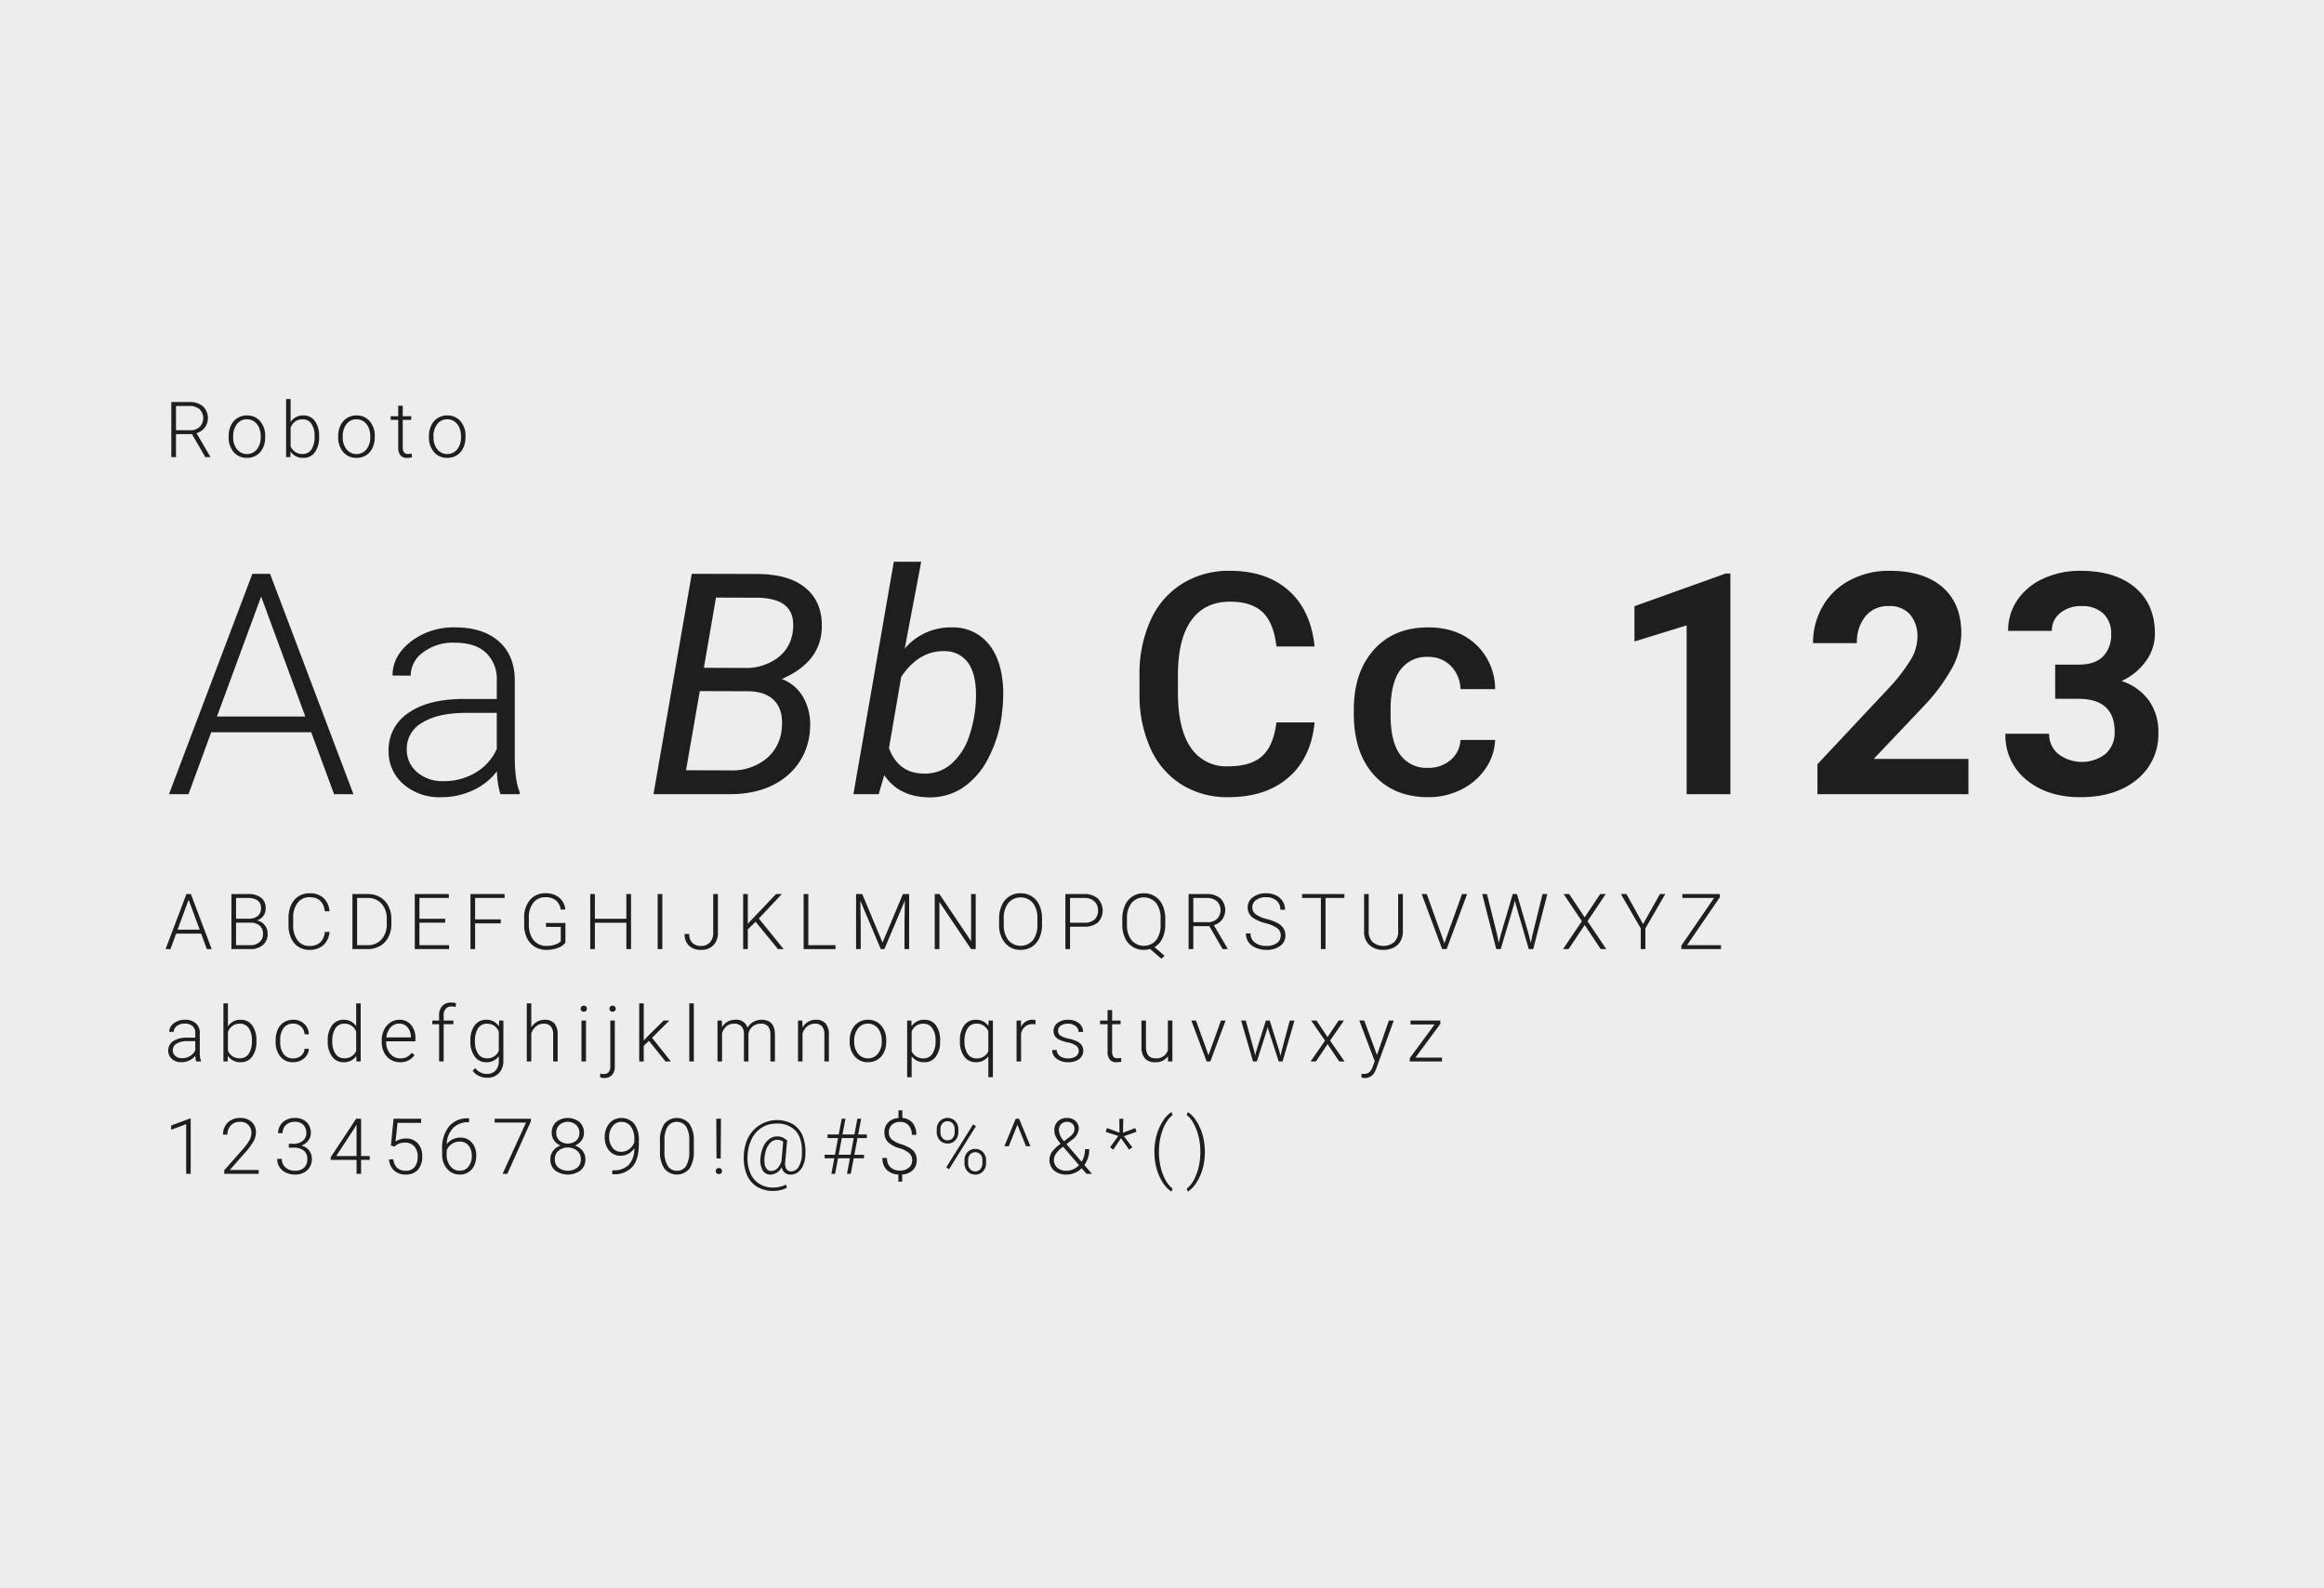 <svg xmlns="http://www.w3.org/2000/svg" width="600" height="410" viewBox="0 0 600 410"><title>roboto</title><g id="Layer_2" data-name="Layer 2"><g id="Layer_1-2" data-name="Layer 1"><g id="Layer_2-2" data-name="Layer 2"><g id="Layer_1-2-2" data-name="Layer 1-2"><rect width="600" height="410" fill="#ededed"/><path d="M80.349,189.024H54.528L48.669,205H43.63l21.523-56.875h4.57L91.248,205h-5ZM56.013,184.961H78.826L67.419,153.984Z" fill="#1e1e1e"/><path d="M129.193,205a22.09,22.09,0,0,1-.898-5.898,16.292,16.292,0,0,1-6.27,4.941,19.214,19.214,0,0,1-8.066,1.738,14.167,14.167,0,0,1-9.863-3.398,11.068,11.068,0,0,1-3.77-8.594,11.312,11.312,0,0,1,5.137-9.766q5.137-3.594,14.317-3.594h8.477v-4.805a9.262,9.262,0,0,0-2.793-7.129q-2.793-2.597-8.145-2.598a12.748,12.748,0,0,0-8.086,2.5,7.428,7.428,0,0,0-3.203,6.016l-4.688-.039q0-5.039,4.688-8.73a18.049,18.049,0,0,1,11.523-3.691q7.069,0,11.152,3.535,4.081,3.536,4.199,9.863v20q0,6.133,1.289,9.18V205Zm-14.688-3.359a15.69,15.69,0,0,0,8.379-2.266,13.329,13.329,0,0,0,5.371-6.055v-9.297h-8.359q-6.993.079-10.938,2.559a7.678,7.678,0,0,0-3.945,6.816,7.556,7.556,0,0,0,2.637,5.898,9.933,9.933,0,0,0,6.856,2.344Z" fill="#1e1e1e"/><path d="M168.716,205l9.883-56.875,16.68.039q8.71,0,13.047,3.906t3.789,10.898q-.703,8.165-10.273,12.305a10.594,10.594,0,0,1,5.723,5.078,14.199,14.199,0,0,1,1.543,7.93,16.591,16.591,0,0,1-6.172,12.207Q197.348,205,188.482,205Zm11.953-26.602-3.555,20.43,11.602.039a13.9,13.9,0,0,0,8.906-2.846,11.09,11.09,0,0,0,4.18-7.681q.546-4.601-1.602-7.174t-6.758-2.73Zm1.055-6.016,10.586.039a13.633,13.633,0,0,0,8.379-2.545,9.97,9.97,0,0,0,4.004-7.007q.507-4.15-1.621-6.263-2.13-2.115-7.051-2.311l-11.172-.039Z" fill="#1e1e1e"/><path d="M258.693,184.063a32.945,32.945,0,0,1-3.555,11.68,19.911,19.911,0,0,1-6.719,7.695,15.297,15.297,0,0,1-8.75,2.383q-7.657-.157-11.367-5.742L226.857,205h-6.523l10.43-60h7.07l-4.258,22.422a15.537,15.537,0,0,1,12.344-5.469,11.79,11.79,0,0,1,9.492,4.492q3.398,4.336,3.594,11.953a37.036,37.036,0,0,1-.234,4.844Zm-6.719-4.077q.117-5.697-1.914-8.72a7.325,7.325,0,0,0-6.211-3.18q-6.602-.155-11.172,6.633l-3.164,18.375q2.344,6.438,8.789,6.594a10.27,10.27,0,0,0,7.246-2.458,16.058,16.058,0,0,0,4.707-7.315,32.897,32.897,0,0,0,1.719-9.928Z" fill="#1e1e1e"/><path d="M339.388,186.484q-.86,9.102-6.719,14.199t-15.586,5.098a22.178,22.178,0,0,1-11.973-3.223,21.145,21.145,0,0,1-7.988-9.16,33.055,33.055,0,0,1-2.93-13.789V174.297a33.293,33.293,0,0,1,2.852-14.18,21.492,21.492,0,0,1,8.184-9.453,22.832,22.832,0,0,1,12.324-3.32q9.413,0,15.156,5.098t6.68,14.434h-9.844q-.703-6.132-3.574-8.848t-8.418-2.715q-6.445,0-9.902,4.711t-3.535,13.822v5.043q0,9.227,3.301,14.076a10.951,10.951,0,0,0,9.668,4.848q5.82,0,8.75-2.617t3.711-8.711Z" fill="#1e1e1e"/><path d="M368.661,198.203a8.58,8.58,0,0,0,5.898-2.07,7.074,7.074,0,0,0,2.5-5.117h8.945a13.946,13.946,0,0,1-2.461,7.363,16.144,16.144,0,0,1-6.25,5.41,18.627,18.627,0,0,1-8.516,1.992q-8.868,0-14.062-5.742T349.521,184.18v-.977q0-9.648,5.156-15.449t14.062-5.801q7.538,0,12.285,4.394a15.741,15.741,0,0,1,4.98,11.543H377.06a8.697,8.697,0,0,0-2.48-5.977,7.982,7.982,0,0,0-5.918-2.344,8.352,8.352,0,0,0-7.109,3.34q-2.5,3.34-2.539,10.137V184.57q0,6.876,2.48,10.254A8.345,8.345,0,0,0,368.661,198.203Z" fill="#1e1e1e"/><path d="M446.74,205H435.451V161.425L421.974,165.586v-9.102l23.555-8.438H446.74Z" fill="#1e1e1e"/><path d="M508.201,205H469.216v-7.734l18.398-19.609A45.386,45.386,0,0,0,493.22,170.43a11.607,11.607,0,0,0,1.816-5.859,8.692,8.692,0,0,0-1.914-5.957,6.911,6.911,0,0,0-5.469-2.168,7.45,7.45,0,0,0-6.035,2.637,10.443,10.443,0,0,0-2.207,6.934H468.083a18.643,18.643,0,0,1,2.48-9.492,17.48,17.48,0,0,1,7.012-6.738,21.318,21.318,0,0,1,10.273-2.441q8.789,0,13.652,4.219t4.863,11.914a19.125,19.125,0,0,1-2.188,8.594,47.786,47.786,0,0,1-7.5,10.195l-12.93,13.633H508.2Z" fill="#1e1e1e"/><path d="M530.599,171.563h6.016q4.296,0,6.367-2.148a7.872,7.872,0,0,0,2.07-5.703,6.963,6.963,0,0,0-2.051-5.352,7.951,7.951,0,0,0-5.644-1.914,8.331,8.331,0,0,0-5.43,1.777,5.683,5.683,0,0,0-2.188,4.629H518.451a13.885,13.885,0,0,1,2.402-7.988,16.009,16.009,0,0,1,6.719-5.527,22.42,22.42,0,0,1,9.512-1.992q9.023,0,14.141,4.316t5.117,11.895a11.971,11.971,0,0,1-2.383,7.188,15.483,15.483,0,0,1-6.25,5.039,14.142,14.142,0,0,1,7.168,5.156,13.99,13.99,0,0,1,2.363,8.125,14.971,14.971,0,0,1-5.527,12.148q-5.528,4.57-14.629,4.57-8.517,0-13.926-4.492a14.668,14.668,0,0,1-5.41-11.875h11.289a6.539,6.539,0,0,0,2.402,5.234,10.022,10.022,0,0,0,12.227-.098,7.349,7.349,0,0,0,2.285-5.644q0-8.515-9.375-8.516h-5.977Z" fill="#1e1e1e"/><path d="M51.931,241.005H45.476L44.011,245h-1.26l5.381-14.219h1.143L54.656,245h-1.25Zm-6.084-1.016H51.55l-2.852-7.744Z" fill="#1e1e1e"/><path d="M59.745,245V230.781h4.199a5.463,5.463,0,0,1,3.467.943,3.342,3.342,0,0,1,1.182,2.779,3.152,3.152,0,0,1-.601,1.921,3.277,3.277,0,0,1-1.645,1.167,3.446,3.446,0,0,1,2.754,3.406,3.698,3.698,0,0,1-1.216,2.943A4.984,4.984,0,0,1,64.501,245Zm1.201-7.842h3.282a3.688,3.688,0,0,0,2.329-.709,2.42,2.42,0,0,0,.825-1.981,2.377,2.377,0,0,0-.855-2.02,4.242,4.242,0,0,0-2.583-.65h-2.998Zm0,1.016v5.811H64.55a3.6,3.6,0,0,0,2.446-.785A2.732,2.732,0,0,0,67.9,241.02a2.638,2.638,0,0,0-.864-2.081,3.474,3.474,0,0,0-2.388-.766Z" fill="#1e1e1e"/><path d="M85.07,240.566a5.095,5.095,0,0,1-1.606,3.438,5.316,5.316,0,0,1-3.628,1.191,5.015,5.015,0,0,1-2.798-.791,5.159,5.159,0,0,1-1.88-2.241,7.98,7.98,0,0,1-.674-3.315v-1.846a8.056,8.056,0,0,1,.664-3.359,5.106,5.106,0,0,1,1.909-2.261,5.209,5.209,0,0,1,2.866-.796,5.091,5.091,0,0,1,3.608,1.23,5.153,5.153,0,0,1,1.538,3.408H83.858q-.449-3.623-3.936-3.623a3.731,3.731,0,0,0-3.081,1.446,6.273,6.273,0,0,0-1.147,3.997v1.74a6.319,6.319,0,0,0,1.118,3.929,3.602,3.602,0,0,0,3.022,1.466,3.997,3.997,0,0,0,2.842-.903,4.331,4.331,0,0,0,1.182-2.71Z" fill="#1e1e1e"/><path d="M90.99,245V230.781h3.975a6.186,6.186,0,0,1,3.135.796,5.503,5.503,0,0,1,2.163,2.28,7.182,7.182,0,0,1,.776,3.379v1.309a7.185,7.185,0,0,1-.771,3.379,5.489,5.489,0,0,1-2.173,2.275A6.366,6.366,0,0,1,94.876,245Zm1.201-13.203V243.984h2.695a4.64,4.64,0,0,0,3.603-1.49,5.762,5.762,0,0,0,1.357-4.032v-1.251a5.627,5.627,0,0,0-1.338-3.929,4.563,4.563,0,0,0-3.525-1.485Z" fill="#1e1e1e"/><path d="M114.937,238.183h-6.65v5.801h7.646V245h-8.848V230.781h8.799v1.016h-7.598v5.371h6.65Z" fill="#1e1e1e"/><path d="M129.294,238.349h-6.631V245h-1.201V230.781h8.809v1.016h-7.607v5.537h6.631Z" fill="#1e1e1e"/><path d="M145.976,243.31a4.022,4.022,0,0,1-1.958,1.387,8.473,8.473,0,0,1-2.983.498,5.537,5.537,0,0,1-2.969-.801,5.332,5.332,0,0,1-2.012-2.266,7.678,7.678,0,0,1-.723-3.359V236.972a6.867,6.867,0,0,1,1.494-4.673,5.056,5.056,0,0,1,4.014-1.714,5.334,5.334,0,0,1,3.535,1.118,4.614,4.614,0,0,1,1.592,3.081h-1.201a3.685,3.685,0,0,0-1.274-2.375,4.1,4.1,0,0,0-2.642-.809,3.865,3.865,0,0,0-3.154,1.417,6.144,6.144,0,0,0-1.162,3.997v1.682a7.027,7.027,0,0,0,.552,2.868,4.378,4.378,0,0,0,1.582,1.931,4.182,4.182,0,0,0,2.368.684,6.615,6.615,0,0,0,2.666-.488,2.874,2.874,0,0,0,1.074-.752v-3.672h-3.818v-1.016h5.02Z" fill="#1e1e1e"/><path d="M162.921,245H161.71v-6.816h-8.125V245h-1.201V230.781h1.201v6.387h8.125v-6.387h1.211Z" fill="#1e1e1e"/><path d="M170.999,245h-1.201V230.781H171Z" fill="#1e1e1e"/><path d="M184.136,230.781h1.211v9.99a4.428,4.428,0,0,1-1.167,3.223,4.163,4.163,0,0,1-3.13,1.201,4.377,4.377,0,0,1-3.184-1.084,4.03,4.03,0,0,1-1.113-3.027h1.201a3.068,3.068,0,0,0,.81,2.319,3.171,3.171,0,0,0,2.285.776,2.917,2.917,0,0,0,2.212-.898,3.464,3.464,0,0,0,.874-2.441Z" fill="#1e1e1e"/><path d="M195.066,237.939l-2.002,1.973V245h-1.201V230.781h1.201v7.666l7.285-7.666h1.514l-5.957,6.328L202.322,245h-1.465Z" fill="#1e1e1e"/><path d="M208.691,243.984h7.021V245H207.48V230.781h1.211Z" fill="#1e1e1e"/><path d="M222.608,230.781l5.244,12.549,5.264-12.549h1.602V245h-1.201v-6.191l.098-6.348L228.322,245h-.928l-5.273-12.49.098,6.26V245h-1.201V230.781Z" fill="#1e1e1e"/><path d="M251.908,245h-1.201l-8.174-12.168V245h-1.211V230.781h1.211l8.184,12.178V230.781h1.191Z" fill="#1e1e1e"/><path d="M269.028,238.662a8.212,8.212,0,0,1-.679,3.447,5.184,5.184,0,0,1-1.938,2.285,5.305,5.305,0,0,1-2.91.801,5.05,5.05,0,0,1-4.023-1.782,7.126,7.126,0,0,1-1.533-4.81V237.138a8.163,8.163,0,0,1,.689-3.442,5.115,5.115,0,0,1,4.849-3.11,5.314,5.314,0,0,1,2.896.791,5.195,5.195,0,0,1,1.938,2.236,8.052,8.052,0,0,1,.713,3.35Zm-1.201-1.543a6.283,6.283,0,0,0-1.162-4.023,4.179,4.179,0,0,0-6.343.005,6.334,6.334,0,0,0-1.177,4.077v1.484a6.284,6.284,0,0,0,1.172,4.009,4.183,4.183,0,0,0,6.367.02,6.452,6.452,0,0,0,1.143-4.067Z" fill="#1e1e1e"/><path d="M276.257,239.209V245H275.056V230.781H279.9a5.107,5.107,0,0,1,3.501,1.133,4.452,4.452,0,0,1,.049,6.206,5.254,5.254,0,0,1-3.579,1.089Zm0-1.016H279.9a3.845,3.845,0,0,0,2.666-.831,2.97,2.97,0,0,0,.918-2.318,3.107,3.107,0,0,0-.913-2.353,3.664,3.664,0,0,0-2.593-.894h-3.721Z" fill="#1e1e1e"/><path d="M300.839,238.662a8.16,8.16,0,0,1-.718,3.54,5.075,5.075,0,0,1-2.046,2.28l2.588,2.256-.83.742-2.9-2.51a6.024,6.024,0,0,1-1.631.225,5.166,5.166,0,0,1-4.844-3.071,7.962,7.962,0,0,1-.703-3.394v-1.592a8.163,8.163,0,0,1,.689-3.442,5.115,5.115,0,0,1,4.839-3.11,5.322,5.322,0,0,1,2.92.801,5.233,5.233,0,0,1,1.948,2.295,8.157,8.157,0,0,1,.689,3.447Zm-1.201-1.543a6.283,6.283,0,0,0-1.162-4.023,4.179,4.179,0,0,0-6.343.005,6.334,6.334,0,0,0-1.177,4.077v1.484a6.303,6.303,0,0,0,1.167,4.009,4.182,4.182,0,0,0,6.362.024,6.391,6.391,0,0,0,1.152-4.062Z" fill="#1e1e1e"/><path d="M312.218,239.072h-4.131V245h-1.211V230.781h4.619a5.27,5.27,0,0,1,3.555,1.103,4.207,4.207,0,0,1,.478,5.491,4.091,4.091,0,0,1-2.148,1.443l3.555,6.055V245h-1.279Zm-4.131-1.016h3.682a3.413,3.413,0,0,0,2.432-.86,3.251,3.251,0,0,0-.039-4.568,3.969,3.969,0,0,0-2.686-.831h-3.389Z" fill="#1e1e1e"/><path d="M330.648,241.504a2.302,2.302,0,0,0-.83-1.87,8.759,8.759,0,0,0-3.037-1.309,10.64,10.64,0,0,1-3.223-1.353,3.28,3.28,0,0,1-.102-5.366,5.512,5.512,0,0,1,3.433-1.02,5.699,5.699,0,0,1,2.534.547,4.142,4.142,0,0,1,1.733,1.523,4.002,4.002,0,0,1,.615,2.178H330.56a2.987,2.987,0,0,0-.996-2.346,3.879,3.879,0,0,0-2.676-.887,4.218,4.218,0,0,0-2.598.729,2.275,2.275,0,0,0-.967,1.902,2.151,2.151,0,0,0,.869,1.77,8.043,8.043,0,0,0,2.783,1.208,13.092,13.092,0,0,1,2.9,1.085,4.133,4.133,0,0,1,1.484,1.343,3.358,3.358,0,0,1,.498,1.846,3.213,3.213,0,0,1-1.343,2.695,5.721,5.721,0,0,1-3.54,1.016,6.934,6.934,0,0,1-2.759-.537,4.218,4.218,0,0,1-1.904-1.504,3.882,3.882,0,0,1-.649-2.217h1.201a2.838,2.838,0,0,0,1.123,2.373,4.755,4.755,0,0,0,2.988.869,4.429,4.429,0,0,0,2.666-.732A2.29,2.29,0,0,0,330.648,241.504Z" fill="#1e1e1e"/><path d="M347.095,231.797h-4.873V245h-1.201V231.797h-4.863v-1.016h10.938Z" fill="#1e1e1e"/><path d="M362.185,230.781v9.707a4.917,4.917,0,0,1-.635,2.5,4.157,4.157,0,0,1-1.763,1.636,5.745,5.745,0,0,1-2.612.571,5.153,5.153,0,0,1-3.599-1.226,4.494,4.494,0,0,1-1.401-3.394v-9.795h1.191V240.4a3.697,3.697,0,0,0,1.025,2.788,4.388,4.388,0,0,0,5.561-.005,3.698,3.698,0,0,0,1.02-2.773v-9.629Z" fill="#1e1e1e"/><path d="M372.822,243.242l.078.303.088-.303,4.473-12.461h1.318L373.486,245h-1.152l-5.293-14.219h1.309Z" fill="#1e1e1e"/><path d="M386.495,241.162l.44,2.207.537-2.109,3.086-10.479h1.084l3.047,10.479.527,2.129.469-2.227,2.568-10.381h1.23L395.841,245h-1.153l-3.223-11.123-.361-1.406-.352,1.406L387.452,245H386.3l-3.633-14.219h1.23Z" fill="#1e1e1e"/><path d="M409.124,236.797l4.004-6.016h1.435l-4.707,7.012L414.71,245h-1.445l-4.141-6.211L404.964,245h-1.426l4.863-7.207-4.717-7.012H405.12Z" fill="#1e1e1e"/><path d="M424.204,238.535l4.346-7.754h1.387L424.8,239.648V245H423.599v-5.352l-5.127-8.867h1.426Z" fill="#1e1e1e"/><path d="M435.544,243.984h8.779V245H434.089v-.908l8.438-12.295h-8.184v-1.016h9.668v.852Z" fill="#1e1e1e"/><path d="M50.652,274a5.53,5.53,0,0,1-.225-1.475,4.075,4.075,0,0,1-1.567,1.235,4.796,4.796,0,0,1-2.017.435,3.542,3.542,0,0,1-2.466-.85,2.767,2.767,0,0,1-.942-2.148,2.828,2.828,0,0,1,1.284-2.441,6.173,6.173,0,0,1,3.579-.898h2.119V266.656a2.315,2.315,0,0,0-.698-1.782,2.887,2.887,0,0,0-2.036-.649,3.184,3.184,0,0,0-2.022.625,1.858,1.858,0,0,0-.801,1.504l-1.172-.01a2.717,2.717,0,0,1,1.172-2.183,4.513,4.513,0,0,1,2.881-.923,4.118,4.118,0,0,1,2.788.884,3.171,3.171,0,0,1,1.05,2.466v5a6.2,6.2,0,0,0,.322,2.295V274Zm-3.672-.84a3.92,3.92,0,0,0,2.095-.566,3.332,3.332,0,0,0,1.343-1.514v-2.324h-2.09a5.236,5.236,0,0,0-2.734.64,1.919,1.919,0,0,0-.986,1.704,1.889,1.889,0,0,0,.659,1.475A2.483,2.483,0,0,0,46.98,273.16Z" fill="#1e1e1e"/><path d="M66.201,268.824a6.364,6.364,0,0,1-1.094,3.921,3.493,3.493,0,0,1-2.939,1.45,3.798,3.798,0,0,1-3.34-1.641L58.778,274H57.685V259h1.162v5.967a3.672,3.672,0,0,1,3.301-1.728,3.525,3.525,0,0,1,2.964,1.431A6.439,6.439,0,0,1,66.2,268.649Zm-1.172-.205a5.503,5.503,0,0,0-.81-3.228,2.642,2.642,0,0,0-2.285-1.138,3.215,3.215,0,0,0-1.904.552,3.355,3.355,0,0,0-1.182,1.616v4.766a3.131,3.131,0,0,0,3.106,1.992,2.623,2.623,0,0,0,2.261-1.143,5.886,5.886,0,0,0,.815-3.418Z" fill="#1e1e1e"/><path d="M75.685,273.209a3.086,3.086,0,0,0,2.046-.689,2.421,2.421,0,0,0,.894-1.782h1.123a3.309,3.309,0,0,1-.606,1.763,3.799,3.799,0,0,1-1.48,1.245,4.454,4.454,0,0,1-1.978.449,4.081,4.081,0,0,1-3.296-1.445,5.843,5.843,0,0,1-1.216-3.887v-.352a6.602,6.602,0,0,1,.547-2.764,4.218,4.218,0,0,1,1.567-1.855,4.323,4.323,0,0,1,2.388-.654,4.074,4.074,0,0,1,2.866,1.035,3.776,3.776,0,0,1,1.206,2.725h-1.123a2.828,2.828,0,0,0-2.889-2.766l-.061.002a2.913,2.913,0,0,0-2.456,1.143,5.17,5.17,0,0,0-.874,3.203v.342a5.055,5.055,0,0,0,.874,3.154A2.935,2.935,0,0,0,75.685,273.209Z" fill="#1e1e1e"/><path d="M84.613,268.619a6.37,6.37,0,0,1,1.099-3.921,3.535,3.535,0,0,1,2.983-1.46,3.675,3.675,0,0,1,3.262,1.69V259h1.162v15H92.025l-.049-1.406a3.774,3.774,0,0,1-3.301,1.602,3.525,3.525,0,0,1-2.944-1.47,6.399,6.399,0,0,1-1.118-3.97Zm1.182.205a5.51,5.51,0,0,0,.81,3.188,2.621,2.621,0,0,0,2.285,1.167,3.145,3.145,0,0,0,3.066-1.904v-4.961a3.121,3.121,0,0,0-3.047-2.06,2.653,2.653,0,0,0-2.295,1.157,5.888,5.888,0,0,0-.82,3.413Z" fill="#1e1e1e"/><path d="M103.287,274.195a4.59,4.59,0,0,1-2.437-.664,4.524,4.524,0,0,1-1.694-1.851,5.767,5.767,0,0,1-.606-2.661v-.42a6.215,6.215,0,0,1,.591-2.744,4.706,4.706,0,0,1,1.645-1.919,4.057,4.057,0,0,1,2.285-.698,3.814,3.814,0,0,1,3.052,1.313,5.329,5.329,0,0,1,1.128,3.589v.654H99.712v.225a4.423,4.423,0,0,0,1.03,2.993,3.277,3.277,0,0,0,2.593,1.196,3.812,3.812,0,0,0,1.655-.342,3.671,3.671,0,0,0,1.304-1.094l.732.557A4.264,4.264,0,0,1,103.287,274.195Zm-.215-9.961a2.921,2.921,0,0,0-2.222.967,4.469,4.469,0,0,0-1.099,2.598h6.338v-.127a3.878,3.878,0,0,0-.869-2.48,2.695,2.695,0,0,0-2.148-.957Z" fill="#1e1e1e"/><path d="M113.367,274v-9.61h-1.748v-.957h1.748v-1.279a3.476,3.476,0,0,1,.825-2.49,3.021,3.021,0,0,1,2.3-.869,4.512,4.512,0,0,1,1.24.164l-.088.969a4.559,4.559,0,0,0-1.065-.117,1.911,1.911,0,0,0-1.504.603,2.482,2.482,0,0,0-.537,1.708v1.312h2.52v.957h-2.52V274Z" fill="#1e1e1e"/><path d="M121.445,268.619a6.361,6.361,0,0,1,1.099-3.931,3.545,3.545,0,0,1,2.983-1.45,3.675,3.675,0,0,1,3.281,1.719l.059-1.523H129.96V273.785a4.475,4.475,0,0,1-1.143,3.232,4.089,4.089,0,0,1-3.096,1.191,4.697,4.697,0,0,1-2.104-.493,4.09,4.09,0,0,1-1.577-1.313l.654-.703a3.703,3.703,0,0,0,2.949,1.523,3,3,0,0,0,2.285-.864,3.443,3.443,0,0,0,.85-2.397v-1.328a3.776,3.776,0,0,1-3.272,1.562,3.523,3.523,0,0,1-2.949-1.465,6.383,6.383,0,0,1-1.113-3.955Zm1.182.205a5.51,5.51,0,0,0,.81,3.188,2.621,2.621,0,0,0,2.285,1.167,3.123,3.123,0,0,0,3.057-1.934v-4.912a3.334,3.334,0,0,0-1.182-1.548,3.189,3.189,0,0,0-1.855-.532,2.653,2.653,0,0,0-2.295,1.157,5.888,5.888,0,0,0-.82,3.413Z" fill="#1e1e1e"/><path d="M137.169,265.22a4.121,4.121,0,0,1,1.475-1.465,3.868,3.868,0,0,1,1.963-.518,3.17,3.17,0,0,1,2.529.957,4.315,4.315,0,0,1,.84,2.871V274H142.814v-6.943a3.225,3.225,0,0,0-.601-2.109,2.354,2.354,0,0,0-1.89-.693,2.958,2.958,0,0,0-1.919.679,3.974,3.974,0,0,0-1.235,1.831V274H136.007V259h1.162Z" fill="#1e1e1e"/><path d="M149.915,260.381a.782.782,0,0,1,.215-.558.765.765,0,0,1,.586-.229.781.781,0,0,1,.591.229.772.772,0,0,1,.22.558.756.756,0,0,1-.22.553.789.789,0,0,1-.591.224.752.752,0,0,1-.8-.701q-.002-.038-.001-.075ZM151.292,274H150.12V263.433h1.172Z" fill="#1e1e1e"/><path d="M158.726,263.433v11.826a3.21,3.21,0,0,1-.703,2.236,2.659,2.659,0,0,1-2.07.771,2.95,2.95,0,0,1-1.025-.184l.02-.959a3.076,3.076,0,0,0,.879.127q1.738,0,1.738-2.003V263.433Zm-.576-3.838a.795.795,0,0,1,.596,1.339.786.786,0,0,1-.596.224.757.757,0,0,1-.581-.224.774.774,0,0,1-.21-.553.791.791,0,0,1,.21-.558.75.75,0,0,1,.581-.229Z" fill="#1e1e1e"/><path d="M167.536,268.677l-1.338,1.289V274h-1.172V259h1.172v9.6l1.103-1.191,4.043-3.975h1.475l-4.482,4.453L173.21,274h-1.397Z" fill="#1e1e1e"/><path d="M179.13,274h-1.172V259H179.13Z" fill="#1e1e1e"/><path d="M186.368,263.433l.039,1.719a3.916,3.916,0,0,1,1.465-1.435,4.013,4.013,0,0,1,1.953-.478,2.964,2.964,0,0,1,3.174,2.051,3.967,3.967,0,0,1,1.514-1.519,4.196,4.196,0,0,1,2.09-.532q3.398,0,3.467,3.711V274h-1.172v-6.963a3.149,3.149,0,0,0-.61-2.1,2.484,2.484,0,0,0-1.958-.684,3.113,3.113,0,0,0-2.129.815,2.88,2.88,0,0,0-.967,1.938V274h-1.172v-7.051a2.894,2.894,0,0,0-.64-2.026,2.544,2.544,0,0,0-1.938-.669,2.947,2.947,0,0,0-1.895.63,3.692,3.692,0,0,0-1.172,1.87V274h-1.172V263.433Z" fill="#1e1e1e"/><path d="M207.142,263.433l.039,1.807a4.194,4.194,0,0,1,1.484-1.489,3.857,3.857,0,0,1,1.963-.513,3.17,3.17,0,0,1,2.529.957,4.315,4.315,0,0,1,.84,2.871V274h-1.162v-6.943a3.225,3.225,0,0,0-.601-2.109,2.354,2.354,0,0,0-1.89-.693,2.958,2.958,0,0,0-1.919.679,3.974,3.974,0,0,0-1.235,1.831V274h-1.162V263.433Z" fill="#1e1e1e"/><path d="M219.37,268.56a6.215,6.215,0,0,1,.591-2.744,4.438,4.438,0,0,1,4.116-2.578,4.347,4.347,0,0,1,3.418,1.48,5.7,5.7,0,0,1,1.309,3.921v.244a6.27,6.27,0,0,1-.591,2.759,4.408,4.408,0,0,1-1.665,1.89,4.569,4.569,0,0,1-2.451.664,4.35,4.35,0,0,1-3.413-1.48,5.688,5.688,0,0,1-1.313-3.921Zm1.172.322a4.795,4.795,0,0,0,.981,3.11,3.321,3.321,0,0,0,5.137,0,4.952,4.952,0,0,0,.981-3.208V268.56a5.377,5.377,0,0,0-.449-2.217,3.607,3.607,0,0,0-1.26-1.558,3.217,3.217,0,0,0-1.855-.552,3.122,3.122,0,0,0-2.549,1.226,4.961,4.961,0,0,0-.986,3.208Z" fill="#1e1e1e"/><path d="M242.712,268.824a6.364,6.364,0,0,1-1.094,3.921,3.483,3.483,0,0,1-2.93,1.45,3.911,3.911,0,0,1-3.32-1.523v5.391h-1.162V263.433h1.084l.059,1.494a3.75,3.75,0,0,1,3.31-1.69,3.514,3.514,0,0,1,2.974,1.435,6.505,6.505,0,0,1,1.079,3.984Zm-1.172-.205a5.436,5.436,0,0,0-.83-3.193,2.676,2.676,0,0,0-2.314-1.172,3.083,3.083,0,0,0-3.027,2.022v5.068A3.103,3.103,0,0,0,236.57,272.73a3.462,3.462,0,0,0,1.846.478,2.653,2.653,0,0,0,2.3-1.177,5.915,5.915,0,0,0,.825-3.413Z" fill="#1e1e1e"/><path d="M247.831,268.619a6.361,6.361,0,0,1,1.099-3.931,3.564,3.564,0,0,1,3.003-1.45,3.69,3.69,0,0,1,3.252,1.631l.059-1.435h1.094v14.629h-1.172V272.691a3.857,3.857,0,0,1-3.252,1.504,3.542,3.542,0,0,1-2.969-1.465,6.383,6.383,0,0,1-1.113-3.955Zm1.182.205a5.492,5.492,0,0,0,.825,3.218,2.649,2.649,0,0,0,2.29,1.167,3.172,3.172,0,0,0,3.037-1.826v-5.176a3.423,3.423,0,0,0-1.216-1.46,3.194,3.194,0,0,0-1.802-.513,2.67,2.67,0,0,0-2.305,1.167,5.885,5.885,0,0,0-.83,3.423Z" fill="#1e1e1e"/><path d="M267.335,264.429a4.337,4.337,0,0,0-.791-.068,2.852,2.852,0,0,0-1.851.61,3.346,3.346,0,0,0-1.079,1.772V274h-1.162V263.433h1.143l.02,1.68a3.108,3.108,0,0,1,2.978-1.875,1.916,1.916,0,0,1,.771.127Z" fill="#1e1e1e"/><path d="M278.509,271.314a1.666,1.666,0,0,0-.698-1.397,5.379,5.379,0,0,0-2.104-.825,9.496,9.496,0,0,1-2.183-.684,2.904,2.904,0,0,1-1.152-.942,2.352,2.352,0,0,1-.376-1.348,2.514,2.514,0,0,1,1.045-2.065,4.219,4.219,0,0,1,2.676-.815,4.343,4.343,0,0,1,2.837.874,2.806,2.806,0,0,1,1.069,2.28h-1.172a1.893,1.893,0,0,0-.776-1.543,3.504,3.504,0,0,0-3.809-.102,1.583,1.583,0,0,0-.698,1.333,1.442,1.442,0,0,0,.581,1.226,6.144,6.144,0,0,0,2.119.796,9.977,9.977,0,0,1,2.305.771,2.988,2.988,0,0,1,1.138.986,2.712,2.712,0,0,1-.708,3.535,4.608,4.608,0,0,1-2.817.801,4.733,4.733,0,0,1-2.993-.894,2.751,2.751,0,0,1-1.147-2.261h1.172a2.031,2.031,0,0,0,.864,1.597,3.533,3.533,0,0,0,2.104.571,3.318,3.318,0,0,0,1.973-.537A1.612,1.612,0,0,0,278.509,271.314Z" fill="#1e1e1e"/><path d="M287.124,260.728v2.705h2.188v.957h-2.188v7.049a2.21,2.21,0,0,0,.317,1.31,1.232,1.232,0,0,0,1.06.43,7.211,7.211,0,0,0,.947-.098l.049.949a3.829,3.829,0,0,1-1.25.164,2.083,2.083,0,0,1-1.748-.698,3.286,3.286,0,0,1-.547-2.056V264.39H284.01v-.957h1.943v-2.705Z" fill="#1e1e1e"/><path d="M301.531,272.662a3.797,3.797,0,0,1-3.369,1.533,3.269,3.269,0,0,1-2.568-.981,4.3,4.3,0,0,1-.898-2.905v-6.875h1.162v6.729q0,3.018,2.441,3.018a2.993,2.993,0,0,0,3.213-2.1v-7.646h1.172V274H301.55Z" fill="#1e1e1e"/><path d="M312.011,272.388l3.213-8.955h1.201L312.48,274h-.947l-3.965-10.566h1.201Z" fill="#1e1e1e"/><path d="M323.868,271.568l.176.908.234-.957,2.539-8.086h.996l2.51,8.018.273,1.113.225-1.025,2.168-8.105h1.211L331.124,274h-.996l-2.715-8.379-.127-.576-.127.586L324.494,274h-.996l-3.066-10.566h1.201Z" fill="#1e1e1e"/><path d="M342.738,267.72l2.852-4.287h1.387l-3.584,5.186,3.74,5.381h-1.377l-3.008-4.473L339.74,274h-1.377l3.73-5.381-3.584-5.186h1.377Z" fill="#1e1e1e"/><path d="M355.494,272.32l3.086-8.887h1.26l-4.512,12.363-.234.547a2.838,2.838,0,0,1-2.686,1.924,3.291,3.291,0,0,1-.898-.137l-.01-.967.606.059a2.164,2.164,0,0,0,1.392-.425,3.223,3.223,0,0,0,.903-1.46l.518-1.426-3.984-10.479h1.279Z" fill="#1e1e1e"/><path d="M365.417,273.013h6.865V274h-8.31v-.86l6.406-8.691h-6.211V263.433h7.686v.878Z" fill="#1e1e1e"/><path d="M49.236,303H48.064V290.187l-3.867,1.435v-1.094L49.04,288.732h.195Z" fill="#1e1e1e"/><path d="M66.787,303H57.88v-.898l4.873-5.527a12.786,12.786,0,0,0,1.68-2.305,3.841,3.841,0,0,0,.469-1.768,2.874,2.874,0,0,0-.791-2.134,2.952,2.952,0,0,0-2.178-.786,3.072,3.072,0,0,0-2.319.918,3.292,3.292,0,0,0-.884,2.383H57.568a4.465,4.465,0,0,1,.542-2.188,3.898,3.898,0,0,1,1.543-1.548,4.584,4.584,0,0,1,2.28-.561,4.299,4.299,0,0,1,3.052,1.025,3.634,3.634,0,0,1,1.099,2.793,4.739,4.739,0,0,1-.62,2.178,16.202,16.202,0,0,1-2.183,2.949l-3.965,4.482h7.471Z" fill="#1e1e1e"/><path d="M74.562,295.255h1.211a4.07,4.07,0,0,0,1.758-.356,2.679,2.679,0,0,0,1.147-.977,2.603,2.603,0,0,0,.396-1.431,2.892,2.892,0,0,0-.771-2.139,2.999,2.999,0,0,0-2.217-.771,3.176,3.176,0,0,0-2.241.806,2.753,2.753,0,0,0-.874,2.124H71.798a3.8,3.8,0,0,1,.557-2.017,3.741,3.741,0,0,1,1.543-1.411,4.784,4.784,0,0,1,2.188-.498,4.25,4.25,0,0,1,3.047,1.055,3.792,3.792,0,0,1,1.113,2.891,3.077,3.077,0,0,1-.649,1.89,3.889,3.889,0,0,1-1.782,1.294,3.655,3.655,0,0,1,2.012,1.274,3.468,3.468,0,0,1,.684,2.153,3.833,3.833,0,0,1-1.191,2.94,4.476,4.476,0,0,1-3.184,1.113,5.315,5.315,0,0,1-2.329-.508,3.76,3.76,0,0,1-2.222-3.545h1.172a2.841,2.841,0,0,0,.947,2.212,3.493,3.493,0,0,0,2.432.855,3.355,3.355,0,0,0,2.358-.776,2.905,2.905,0,0,0,.845-2.251,2.659,2.659,0,0,0-.913-2.178,4.15,4.15,0,0,0-2.69-.752H74.562Z" fill="#1e1e1e"/><path d="M93.226,298.42h2.217v.986H93.226V303H92.054v-3.594H85.365v-.664l6.582-9.961h1.279Zm-6.426,0h5.254v-8.125l-.518.898Z" fill="#1e1e1e"/><path d="M100.923,295.714l.693-6.934h7.109v1.084h-6.104l-.498,4.805a4.628,4.628,0,0,1,2.676-.781,3.952,3.952,0,0,1,3.066,1.25,4.744,4.744,0,0,1,1.143,3.33,5.04,5.04,0,0,1-1.113,3.486,3.994,3.994,0,0,1-3.135,1.24,4.329,4.329,0,0,1-3.008-1.035,4.235,4.235,0,0,1-1.318-2.9h1.123a3.377,3.377,0,0,0,.986,2.202,3.167,3.167,0,0,0,2.217.747,2.774,2.774,0,0,0,2.3-.967,4.301,4.301,0,0,0,.776-2.754,3.711,3.711,0,0,0-.869-2.549,3.002,3.002,0,0,0-2.373-.986,4.491,4.491,0,0,0-1.445.21,3.944,3.944,0,0,0-1.299.815Z" fill="#1e1e1e"/><path d="M121.111,288.673v1.016h-.137a5.349,5.349,0,0,0-4.014,1.502,6.274,6.274,0,0,0-1.621,4.172,3.964,3.964,0,0,1,1.494-1.255,4.565,4.565,0,0,1,2.031-.444,3.728,3.728,0,0,1,2.983,1.294,5.019,5.019,0,0,1,1.108,3.384,5.857,5.857,0,0,1-.518,2.5,3.942,3.942,0,0,1-3.691,2.353,4.184,4.184,0,0,1-3.32-1.48,5.635,5.635,0,0,1-1.279-3.823V296.72a9.014,9.014,0,0,1,1.738-5.913,6.155,6.155,0,0,1,4.932-2.134Zm-2.432,6.006a3.606,3.606,0,0,0-2.075.658A3.164,3.164,0,0,0,115.32,297.01v.995a4.638,4.638,0,0,0,.952,3.023,3.041,3.041,0,0,0,2.476,1.17,2.673,2.673,0,0,0,2.212-1.083,4.306,4.306,0,0,0,.845-2.73,4.07,4.07,0,0,0-.845-2.691A2.812,2.812,0,0,0,118.679,294.679Z" fill="#1e1e1e"/><path d="M137.06,289.455,130.986,303H129.765L135.8,289.777h-8.086v-.996H137.06Z" fill="#1e1e1e"/><path d="M150.763,292.443a3.25,3.25,0,0,1-.644,1.978,3.748,3.748,0,0,1-1.699,1.284,4.165,4.165,0,0,1,1.973,1.357,3.394,3.394,0,0,1,.742,2.168,3.626,3.626,0,0,1-1.24,2.896,5.602,5.602,0,0,1-6.577.005,3.63,3.63,0,0,1-1.235-2.9,3.496,3.496,0,0,1,.713-2.158,3.959,3.959,0,0,1,1.953-1.367,3.626,3.626,0,0,1-1.68-1.284,3.319,3.319,0,0,1-.625-1.978,3.632,3.632,0,0,1,1.138-2.812,4.862,4.862,0,0,1,6.035.01A3.624,3.624,0,0,1,150.763,292.443Zm-.801,6.797a2.808,2.808,0,0,0-.947-2.183,3.872,3.872,0,0,0-4.834-.015,2.809,2.809,0,0,0-.938,2.197,2.747,2.747,0,0,0,.908,2.163,4.127,4.127,0,0,0,4.893.005,2.731,2.731,0,0,0,.918-2.168Zm-.371-6.807a2.715,2.715,0,0,0-.845-2.036,3.296,3.296,0,0,0-4.307-.029,2.722,2.722,0,0,0-.825,2.065,2.608,2.608,0,0,0,.825,2.012,3.43,3.43,0,0,0,4.316-.005,2.596,2.596,0,0,0,.835-2.007Z" fill="#1e1e1e"/><path d="M163.763,296.418a4.393,4.393,0,0,1-1.553,1.421,4.159,4.159,0,0,1-2.012.503,3.735,3.735,0,0,1-2.139-.625,4.093,4.093,0,0,1-1.435-1.728,5.702,5.702,0,0,1-.508-2.412,5.938,5.938,0,0,1,.542-2.559,4.253,4.253,0,0,1,1.514-1.792,4.37,4.37,0,0,1,5.571.859,6.686,6.686,0,0,1,1.191,4.253v1.055q0,3.848-1.641,5.781a6.207,6.207,0,0,1-5.01,1.934H158.07l.01-1.016h.41a5.198,5.198,0,0,0,3.877-1.445A6.185,6.185,0,0,0,163.763,296.418Zm-3.418.908a3.431,3.431,0,0,0,2.104-.696,3.764,3.764,0,0,0,1.323-1.808V294.15a5.462,5.462,0,0,0-.903-3.356,2.896,2.896,0,0,0-2.437-1.193,2.784,2.784,0,0,0-2.275,1.115,4.371,4.371,0,0,0-.889,2.81,4.253,4.253,0,0,0,.855,2.713A2.697,2.697,0,0,0,160.345,297.326Z" fill="#1e1e1e"/><path d="M179.126,297.072a7.868,7.868,0,0,1-1.103,4.565,4.178,4.178,0,0,1-6.484.029,7.579,7.579,0,0,1-1.152-4.448V294.67a7.723,7.723,0,0,1,1.113-4.541,4.215,4.215,0,0,1,6.475-.054,7.443,7.443,0,0,1,1.152,4.39Zm-1.172-2.549a6.938,6.938,0,0,0-.796-3.691,2.94,2.94,0,0,0-4.79-.029,6.717,6.717,0,0,0-.82,3.603v2.793a6.926,6.926,0,0,0,.825,3.721,2.674,2.674,0,0,0,2.397,1.289,2.635,2.635,0,0,0,2.368-1.26,6.955,6.955,0,0,0,.815-3.691Z" fill="#1e1e1e"/><path d="M184.792,302.311a.797.797,0,0,1,.215-.565.76.76,0,0,1,.586-.231.776.776,0,0,1,.591.231.787.787,0,0,1,.22.565.744.744,0,0,1-.22.546.795.795,0,0,1-.591.221.778.778,0,0,1-.586-.221A.753.753,0,0,1,184.792,302.311Zm1.279-3.276h-1.084l-.059-10.254H186.14Z" fill="#1e1e1e"/><path d="M207.938,297.99a8.024,8.024,0,0,1-.527,2.661,4.305,4.305,0,0,1-1.323,1.885,3.092,3.092,0,0,1-1.958.659,2.325,2.325,0,0,1-1.543-.498,2.426,2.426,0,0,1-.791-1.397,3.225,3.225,0,0,1-2.91,1.895,2.2,2.2,0,0,1-2.041-1.182,5.437,5.437,0,0,1-.498-3.184,8.51,8.51,0,0,1,.728-2.837,5.016,5.016,0,0,1,1.514-1.943,3.269,3.269,0,0,1,1.997-.698,3.791,3.791,0,0,1,1.318.21,4.732,4.732,0,0,1,1.318.846l-.498,5.572a2.874,2.874,0,0,0,.288,1.76,1.341,1.341,0,0,0,1.235.626,2.236,2.236,0,0,0,1.948-1.178,6.453,6.453,0,0,0,.835-3.191q.185-3.958-1.504-5.956a6.325,6.325,0,0,0-5.117-1.999,6.891,6.891,0,0,0-3.716,1.03,7.156,7.156,0,0,0-2.612,2.915,10.609,10.609,0,0,0-1.074,4.346,10.065,10.065,0,0,0,.649,4.331,6.065,6.065,0,0,0,2.314,2.876,6.612,6.612,0,0,0,3.687,1.006,7.322,7.322,0,0,0,1.768-.215,5.543,5.543,0,0,0,1.455-.557l.303.781a5.042,5.042,0,0,1-1.553.62,8.263,8.263,0,0,1-2.012.249,7.763,7.763,0,0,1-4.199-1.099,6.684,6.684,0,0,1-2.632-3.164,11.092,11.092,0,0,1-.757-4.829,11.463,11.463,0,0,1,1.196-4.81,8.408,8.408,0,0,1,11.404-3.37l.036.02a6.204,6.204,0,0,1,2.559,3.042A11.184,11.184,0,0,1,207.938,297.99Zm-10.557,2.222a2.825,2.825,0,0,0,.547,1.513,1.431,1.431,0,0,0,1.162.533q1.807,0,2.666-2.496l.44-5.052a2.542,2.542,0,0,0-1.543-.479,2.475,2.475,0,0,0-1.88.866,5.336,5.336,0,0,0-1.167,2.389,7.666,7.666,0,0,0-.224,2.726Z" fill="#1e1e1e"/><path d="M219.425,298.996h-3.067L215.607,303H214.64l.752-4.004h-2.49v-.908h2.656l.81-4.307h-2.725v-.938h2.9l.771-4.062h.967l-.771,4.062h3.076l.771-4.062h.977l-.771,4.062H223.8v.938h-2.412l-.81,4.307h2.49v.908h-2.666L219.65,303h-.977Zm-2.9-.908h3.076l.81-4.307h-3.076Z" fill="#1e1e1e"/><path d="M235.501,299.494a2.372,2.372,0,0,0-.703-1.772,6.841,6.841,0,0,0-2.48-1.304,7.2,7.2,0,0,1-3.096-1.645,3.47,3.47,0,0,1-.889-2.466,3.523,3.523,0,0,1,.977-2.583,4.042,4.042,0,0,1,2.656-1.128v-1.973h.996v1.973a3.741,3.741,0,0,1,2.661,1.283,4.646,4.646,0,0,1,.942,3.072h-1.162a3.553,3.553,0,0,0-.796-2.437,2.746,2.746,0,0,0-2.173-.903,3.039,3.039,0,0,0-2.163.729,2.537,2.537,0,0,0-.776,1.941,2.376,2.376,0,0,0,.713,1.834,6.952,6.952,0,0,0,2.427,1.242,10.789,10.789,0,0,1,2.49,1.114,3.545,3.545,0,0,1,1.162,1.26,3.675,3.675,0,0,1,.386,1.743,3.455,3.455,0,0,1-1.001,2.583,4.255,4.255,0,0,1-2.749,1.118v1.855h-.986v-1.846A4.458,4.458,0,0,1,228.9,301.95a4.173,4.173,0,0,1-1.074-3.032h1.172a3.177,3.177,0,0,0,.889,2.388,3.409,3.409,0,0,0,2.48.864,3.37,3.37,0,0,0,2.261-.742A2.418,2.418,0,0,0,235.501,299.494Z" fill="#1e1e1e"/><path d="M241.851,291.515a2.949,2.949,0,0,1,.786-2.104,2.806,2.806,0,0,1,3.968-.026l.026.026a3.028,3.028,0,0,1,.786,2.163v.693a2.945,2.945,0,0,1-.776,2.085,2.593,2.593,0,0,1-1.987.835,2.683,2.683,0,0,1-2.002-.82,2.971,2.971,0,0,1-.801-2.168Zm.947.748a2.22,2.22,0,0,0,.503,1.497,1.69,1.69,0,0,0,1.353.587,1.634,1.634,0,0,0,1.323-.592,2.313,2.313,0,0,0,.493-1.531v-.715a2.226,2.226,0,0,0-.508-1.502,1.786,1.786,0,0,0-2.651-.005,2.296,2.296,0,0,0-.513,1.565Zm2.227,9.555-.732-.469,6.943-11.113.732.469Zm3.984-2.305a2.932,2.932,0,0,1,.786-2.1,2.619,2.619,0,0,1,1.987-.83,2.66,2.66,0,0,1,1.997.825,2.997,2.997,0,0,1,.796,2.173v.693a2.932,2.932,0,0,1-.786,2.1,2.619,2.619,0,0,1-1.987.83,2.66,2.66,0,0,1-1.997-.825,2.97,2.97,0,0,1-.796-2.153Zm.938.758a2.234,2.234,0,0,0,.503,1.507,1.69,1.69,0,0,0,1.353.587,1.644,1.644,0,0,0,1.333-.592,2.345,2.345,0,0,0,.493-1.551v-.715a2.207,2.207,0,0,0-.503-1.512,1.839,1.839,0,0,0-2.6-.067q-.036.035-.071.071a2.257,2.257,0,0,0-.508,1.546Z" fill="#1e1e1e"/><path d="M262.673,290.324l-2.227,5.557h-1.133l2.92-7.1h.879l2.91,7.1H264.89Z" fill="#1e1e1e"/><path d="M273.827,295.246a9.272,9.272,0,0,1-1.235-1.831,3.672,3.672,0,0,1-.386-1.597,3.154,3.154,0,0,1,.889-2.363,3.262,3.262,0,0,1,2.383-.869,3.085,3.085,0,0,1,2.197.786,2.616,2.616,0,0,1,.84,1.997,3.738,3.738,0,0,1-1.621,2.764l-1.562,1.211,3.906,4.551a6.053,6.053,0,0,0,.889-3.252h1.084a6.634,6.634,0,0,1-1.25,4.092L281.904,303h-1.406l-1.23-1.426a5.662,5.662,0,0,1-1.782,1.191,5.404,5.404,0,0,1-2.134.43,4.73,4.73,0,0,1-3.223-1.04,3.672,3.672,0,0,1-.581-4.736,9.221,9.221,0,0,1,2.144-2.075Zm1.523,6.963a4.151,4.151,0,0,0,1.724-.376,4.797,4.797,0,0,0,1.499-1.069l-3.975-4.609-.137-.146-.449.342q-1.914,1.563-1.914,3.027a2.609,2.609,0,0,0,.879,2.056,3.456,3.456,0,0,0,2.373.776Zm-1.973-10.43a4.793,4.793,0,0,0,1.318,2.812l1.279-.977a4.649,4.649,0,0,0,1.025-.986,2.05,2.05,0,0,0,.4-1.26,1.706,1.706,0,0,0-.527-1.274,1.931,1.931,0,0,0-1.406-.513,1.969,1.969,0,0,0-1.523.615,2.245,2.245,0,0,0-.566,1.583Z" fill="#1e1e1e"/><path d="M288.712,293.229l-3.242-1.054.312-.985,3.242,1.2-.039-3.609h1.016l-.078,3.639,3.164-1.239.322.985-3.252,1.122,2.178,2.871-.83.615-2.09-2.978-1.992,2.959-.83-.596Z" fill="#1e1e1e"/><path d="M298.04,297.257a15.654,15.654,0,0,1,.547-4.136,13.408,13.408,0,0,1,1.601-3.672,7.147,7.147,0,0,1,2.266-2.388l.283.791a5.761,5.761,0,0,0-1.279,1.338,10.143,10.143,0,0,0-1.133,2.09,15.073,15.073,0,0,0-.806,2.72,17.223,17.223,0,0,0-.308,3.423,16.383,16.383,0,0,0,.464,3.926,13.152,13.152,0,0,0,1.274,3.325,6.762,6.762,0,0,0,1.787,2.163l-.283.752a7.25,7.25,0,0,1-2.295-2.397,12.981,12.981,0,0,1-1.587-3.643A16.541,16.541,0,0,1,298.04,297.257Z" fill="#1e1e1e"/><path d="M311.07,297.404a15.911,15.911,0,0,1-.532,4.136,13.078,13.078,0,0,1-1.577,3.638,7.29,7.29,0,0,1-2.305,2.412l-.283-.752a6.481,6.481,0,0,0,1.772-2.119,13.055,13.055,0,0,0,1.284-3.345,17.359,17.359,0,0,0,.469-4.146,16.063,16.063,0,0,0-.469-3.901,13.64,13.64,0,0,0-1.294-3.359,6.497,6.497,0,0,0-1.763-2.153l.283-.752a7.32,7.32,0,0,1,2.275,2.402,13.35,13.35,0,0,1,1.592,3.662A16.233,16.233,0,0,1,311.07,297.404Z" fill="#1e1e1e"/><path d="M49.568,112.072H45.437V118H44.226V103.781h4.619A5.27,5.27,0,0,1,52.4,104.883a4.207,4.207,0,0,1,.478,5.491,4.091,4.091,0,0,1-2.148,1.443l3.555,6.055V118H53.005Zm-4.131-1.016h3.682a3.413,3.413,0,0,0,2.432-.86,3.251,3.251,0,0,0-.039-4.568,3.969,3.969,0,0,0-2.686-.831H45.437Z" fill="#1e1e1e"/><path d="M59.033,112.56a6.215,6.215,0,0,1,.591-2.744,4.438,4.438,0,0,1,4.116-2.578,4.347,4.347,0,0,1,3.418,1.48,5.7,5.7,0,0,1,1.309,3.921v.244a6.27,6.27,0,0,1-.591,2.759,4.408,4.408,0,0,1-1.665,1.89,4.569,4.569,0,0,1-2.451.664,4.35,4.35,0,0,1-3.413-1.48,5.688,5.688,0,0,1-1.313-3.921Zm1.172.322a4.795,4.795,0,0,0,.981,3.11,3.321,3.321,0,0,0,5.137,0,4.952,4.952,0,0,0,.981-3.208V112.56a5.378,5.378,0,0,0-.449-2.217,3.607,3.607,0,0,0-1.26-1.558,3.216,3.216,0,0,0-1.855-.552,3.122,3.122,0,0,0-2.549,1.226,4.961,4.961,0,0,0-.986,3.208Z" fill="#1e1e1e"/><path d="M82.384,112.824a6.364,6.364,0,0,1-1.094,3.921,3.493,3.493,0,0,1-2.939,1.45,3.798,3.798,0,0,1-3.34-1.641L74.962,118H73.868V103H75.03v5.967a3.672,3.672,0,0,1,3.301-1.728,3.525,3.525,0,0,1,2.964,1.431,6.439,6.439,0,0,1,1.089,3.979Zm-1.172-.205a5.503,5.503,0,0,0-.81-3.228,2.642,2.642,0,0,0-2.285-1.138,3.215,3.215,0,0,0-1.904.552,3.355,3.355,0,0,0-1.182,1.616v4.766a3.131,3.131,0,0,0,3.106,1.992,2.623,2.623,0,0,0,2.261-1.143,5.886,5.886,0,0,0,.815-3.418Z" fill="#1e1e1e"/><path d="M87.318,112.56a6.215,6.215,0,0,1,.591-2.744,4.438,4.438,0,0,1,4.116-2.578,4.347,4.347,0,0,1,3.418,1.48,5.7,5.7,0,0,1,1.309,3.921v.244a6.27,6.27,0,0,1-.591,2.759,4.408,4.408,0,0,1-1.665,1.89,4.569,4.569,0,0,1-2.451.664,4.35,4.35,0,0,1-3.413-1.48,5.688,5.688,0,0,1-1.313-3.921Zm1.172.322a4.795,4.795,0,0,0,.981,3.11,3.321,3.321,0,0,0,5.137,0,4.952,4.952,0,0,0,.981-3.208V112.56a5.378,5.378,0,0,0-.449-2.217,3.607,3.607,0,0,0-1.26-1.558,3.216,3.216,0,0,0-1.855-.552,3.122,3.122,0,0,0-2.549,1.226,4.961,4.961,0,0,0-.986,3.208Z" fill="#1e1e1e"/><path d="M103.98,104.728v2.705h2.188v.957H103.98v7.049a2.21,2.21,0,0,0,.317,1.31,1.232,1.232,0,0,0,1.06.43,7.208,7.208,0,0,0,.947-.098l.049.949a3.83,3.83,0,0,1-1.25.164,2.083,2.083,0,0,1-1.748-.698,3.286,3.286,0,0,1-.547-2.056V108.39h-1.943v-.957h1.943v-2.705Z" fill="#1e1e1e"/><path d="M110.749,112.56a6.215,6.215,0,0,1,.591-2.744,4.438,4.438,0,0,1,4.116-2.578,4.347,4.347,0,0,1,3.418,1.48,5.7,5.7,0,0,1,1.309,3.921v.244a6.27,6.27,0,0,1-.591,2.759,4.408,4.408,0,0,1-1.665,1.89,4.569,4.569,0,0,1-2.451.664,4.35,4.35,0,0,1-3.413-1.48,5.688,5.688,0,0,1-1.313-3.921Zm1.172.322a4.795,4.795,0,0,0,.981,3.11,3.321,3.321,0,0,0,5.137,0,4.952,4.952,0,0,0,.981-3.208V112.56a5.378,5.378,0,0,0-.449-2.217,3.607,3.607,0,0,0-1.26-1.558,3.216,3.216,0,0,0-1.855-.552,3.122,3.122,0,0,0-2.549,1.226,4.961,4.961,0,0,0-.986,3.208Z" fill="#1e1e1e"/></g></g></g></g></svg>